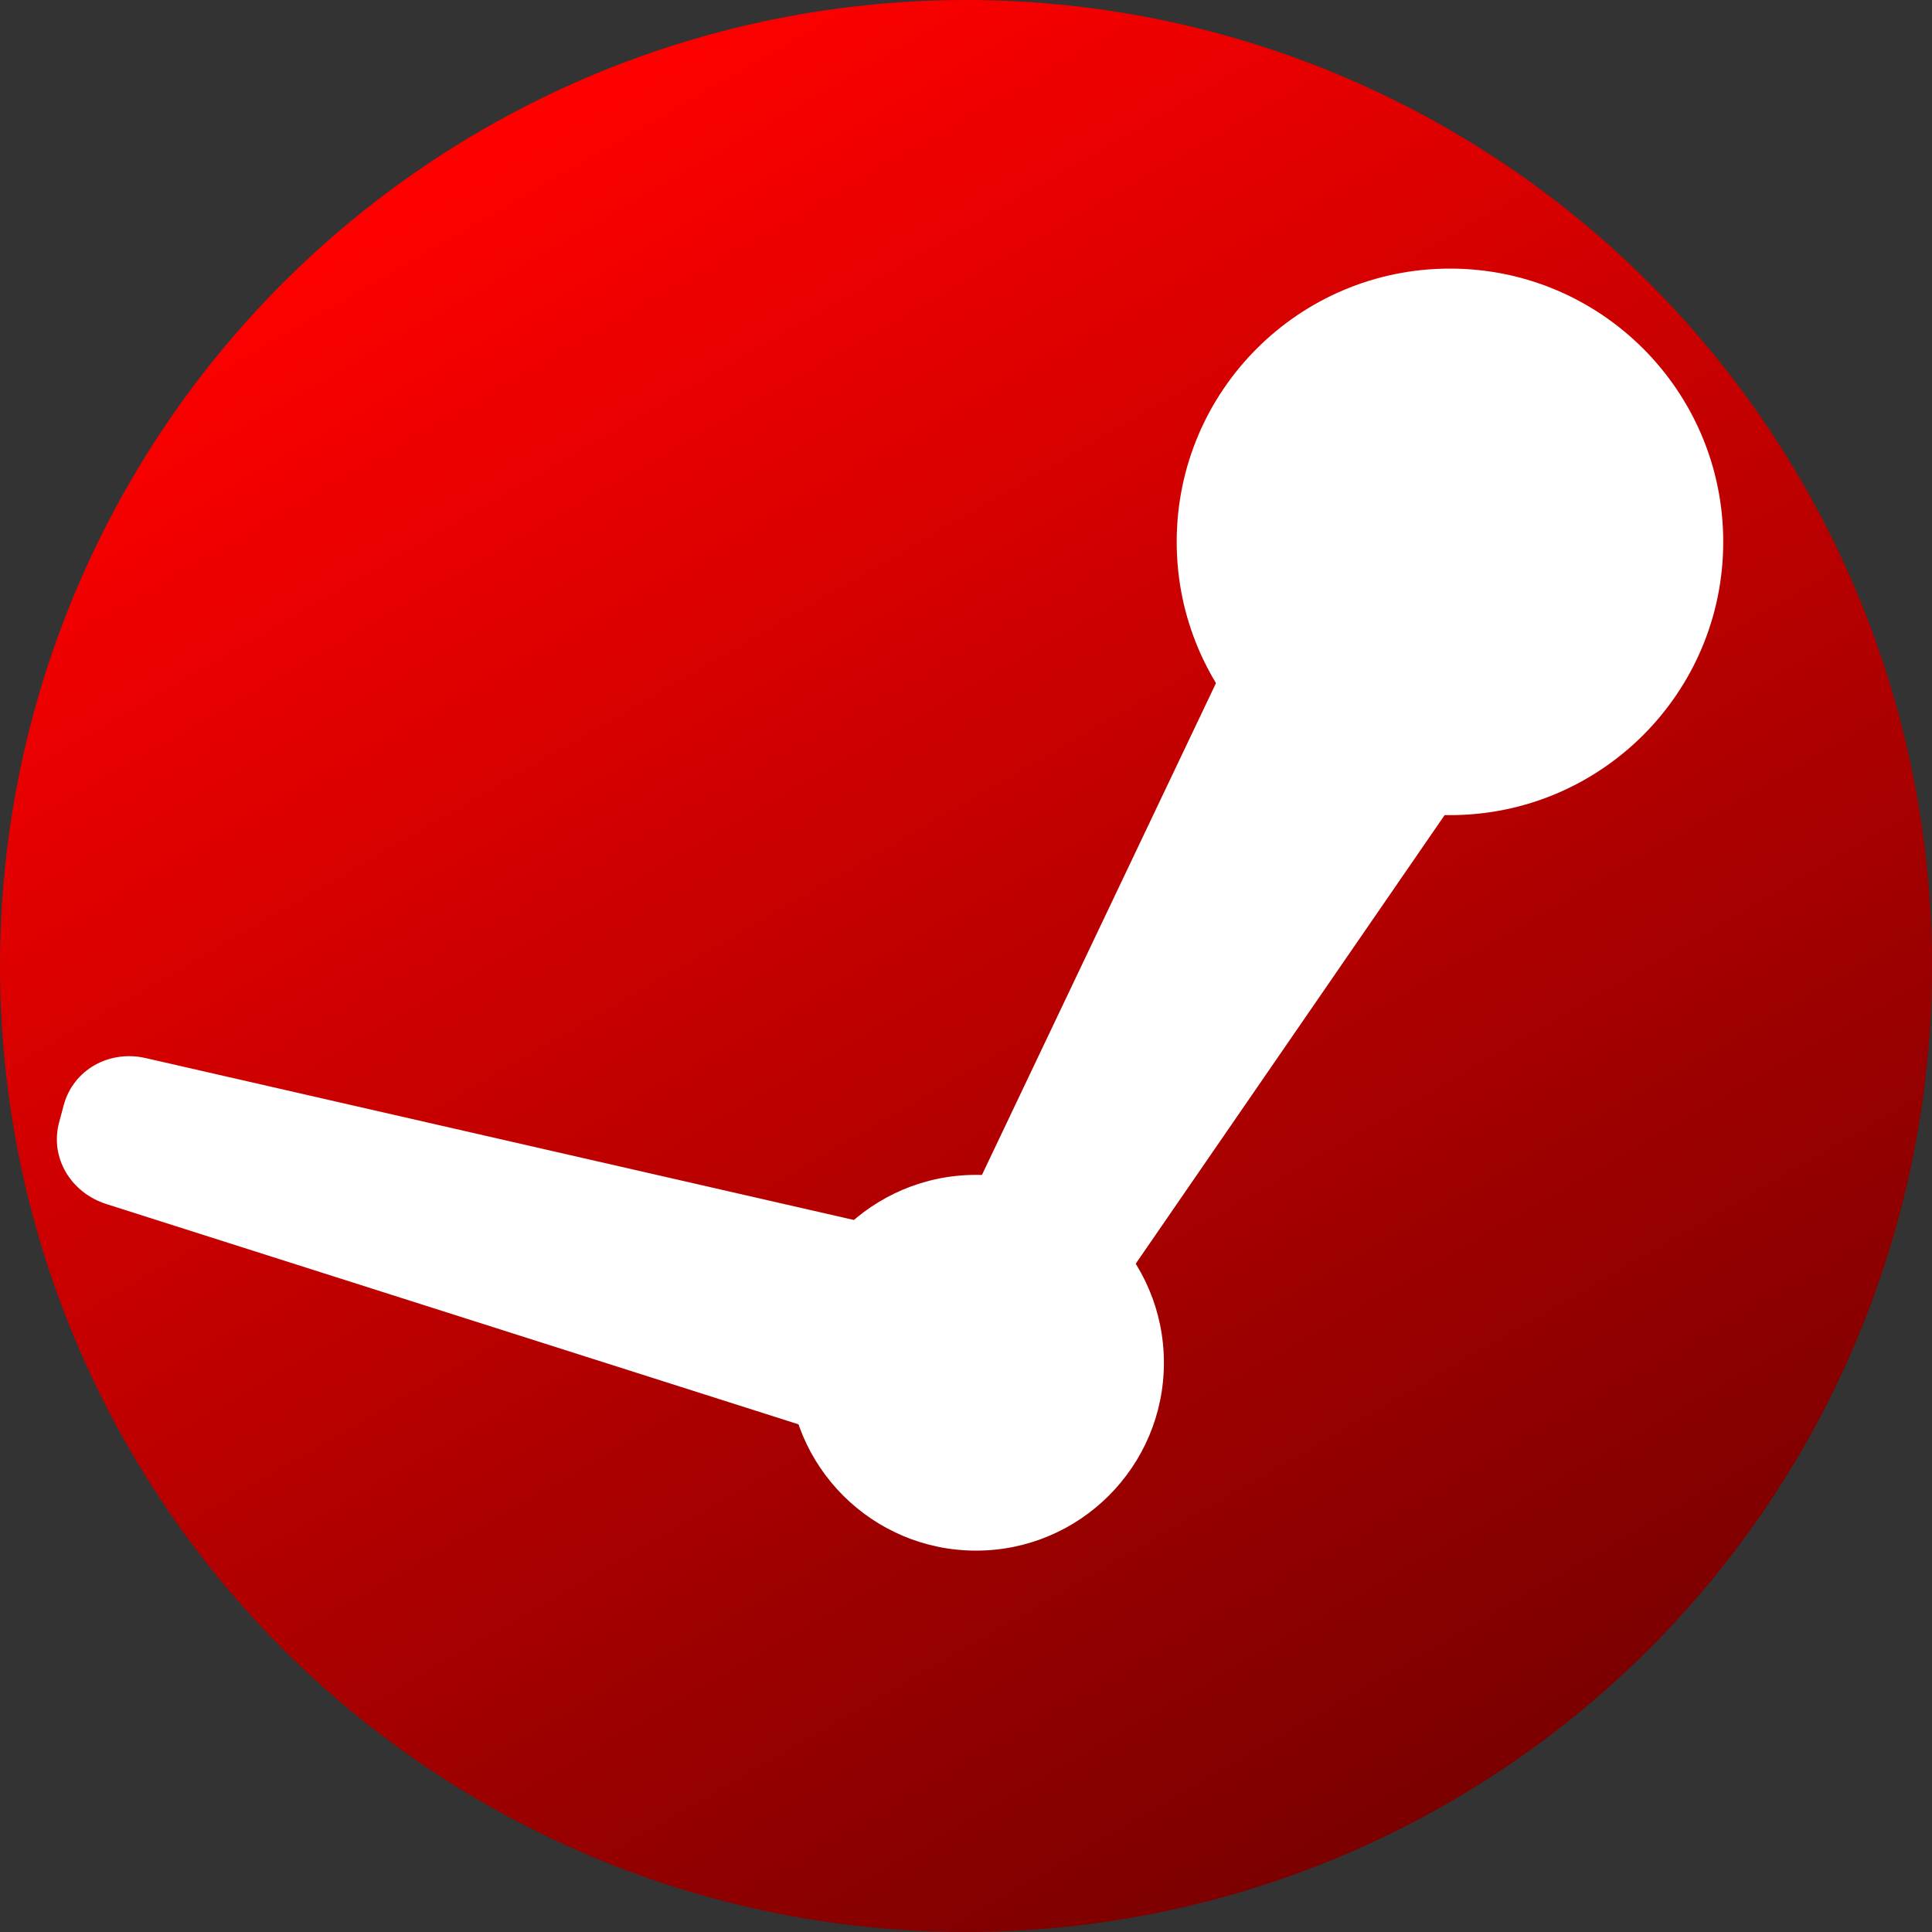 <?xml version="1.0" encoding="UTF-8" standalone="no"?>
<!-- Created with Inkscape (http://www.inkscape.org/) -->

<svg
   width="512"
   height="512"
   viewBox="0 0 135.467 135.467"
   version="1.1"
   id="svg5"
   xmlns:xlink="http://www.w3.org/1999/xlink"
   xmlns="http://www.w3.org/2000/svg"
   xmlns:svg="http://www.w3.org/2000/svg">
  <rect x="0" y="0" width="135.467" height="135.467" fill="#333333" stroke="none"/>
  <defs
     id="defs2">
    <linearGradient
       id="linearGradient1">
      <stop
         style="stop-color:#ff0000;stop-opacity:1;"
         offset="0"
         id="stop1" />
      <stop
         style="stop-color:#7b0000;stop-opacity:1;"
         offset="1"
         id="stop2" />
    </linearGradient>
    <linearGradient
       xlink:href="#linearGradient1"
       id="linearGradient2"
       x1="0"
       y1="67.733"
       x2="135.467"
       y2="67.733"
       gradientUnits="userSpaceOnUse"
       gradientTransform="translate(24.792,-92.525)" />
  </defs>
  <g
     id="layer1">
    <circle
       style="display:inline;fill:url(#linearGradient2);stroke-width:6.35;stroke-linecap:round;stroke-linejoin:round;stroke-opacity:0.4;paint-order:stroke markers fill"
       id="circle4"
       cx="92.525"
       cy="-24.792"
       r="67.733"
       transform="rotate(60)" />
    <g
       id="g9"
       style="display:inline;fill:#ffffff">
      <circle
         style="fill:#ffffff;stroke-width:6.35;stroke-linecap:round;stroke-linejoin:round;stroke-opacity:0.4;paint-order:stroke markers fill"
         id="circle5"
         cx="101.668"
         cy="37.994"
         r="19.161" />
      <circle
         style="fill:#ffffff;stroke-width:6.35;stroke-linecap:round;stroke-linejoin:round;stroke-opacity:0.4;paint-order:stroke markers fill"
         id="circle6"
         cx="68.437"
         cy="95.553"
         r="13.173" />
      <path
         id="rect7-2"
         style="display:inline;stroke-width:6.35;stroke-linecap:round;stroke-linejoin:round;stroke-opacity:0.4;paint-order:stroke markers fill;fill:#ffffff"
         d="m 92.495,32.698 18.346,10.592 -37.814,54.913 -9.181,-5.301 z" />
      <path
         id="rect7"
         style="display:inline;stroke-width:6.35;stroke-linecap:round;stroke-linejoin:round;stroke-opacity:0.4;paint-order:stroke markers fill;fill:#ffffff"
         d="m 69.212,92.656 -1.552,5.791 c -0.672,2.507 -3.264,4.099 -5.737,3.312 L 7.459,84.426 C 4.986,83.639 3.475,81.196 4.147,78.689 l 0.319,-1.19 c 0.672,-2.507 3.207,-3.891 5.737,-3.312 l 55.697,12.733 c 2.53,0.578 3.984,3.23 3.312,5.737 z" />
    </g>
  </g>
</svg>
